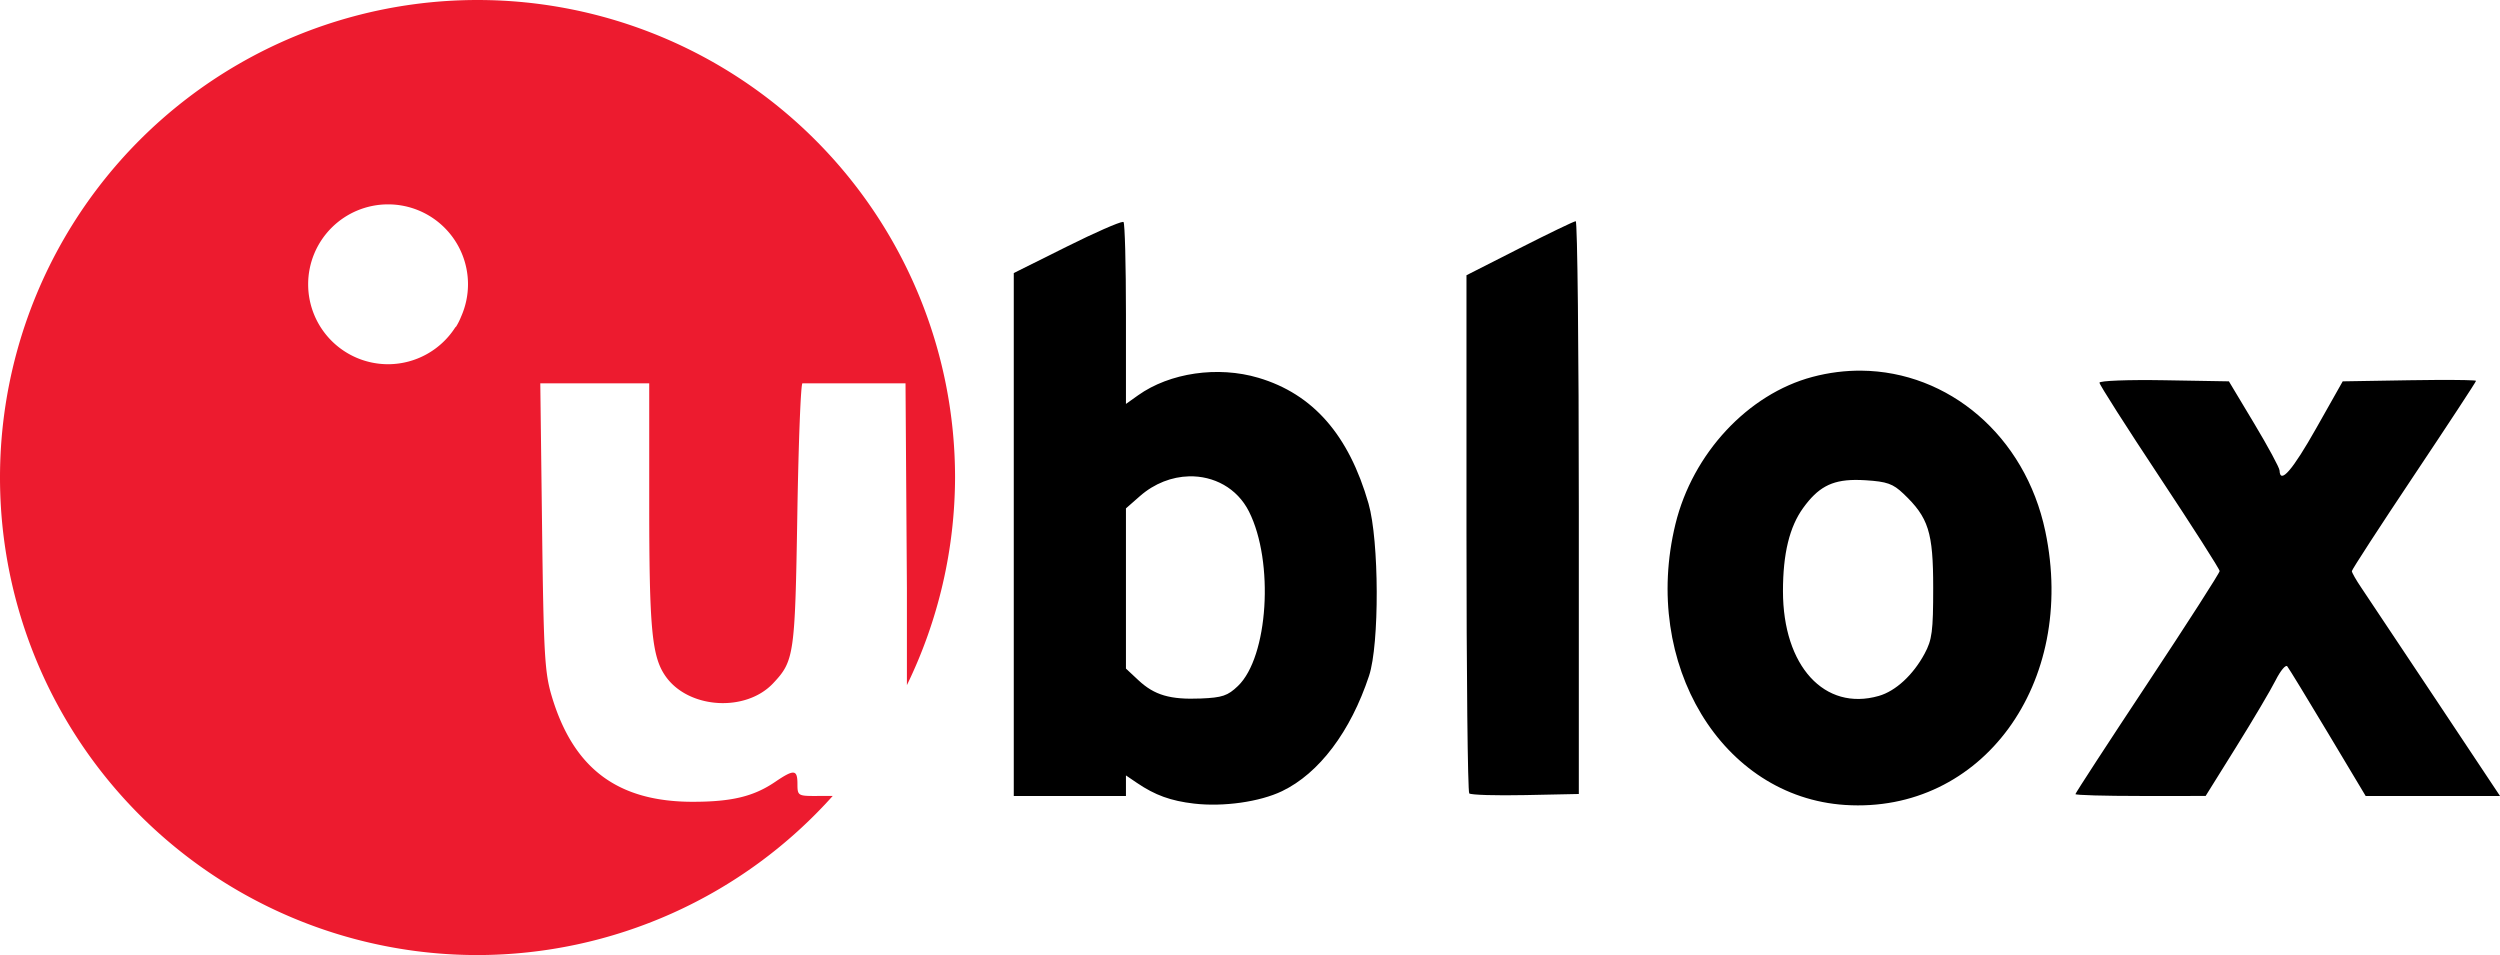 <?xml version="1.0" encoding="UTF-8" standalone="no"?>
<!-- Created with Inkscape (http://www.inkscape.org/) -->

<svg
   xmlns:dc="http://purl.org/dc/elements/1.1/"
   xmlns:cc="http://creativecommons.org/ns#"
   xmlns:rdf="http://www.w3.org/1999/02/22-rdf-syntax-ns#"
   xmlns:svg="http://www.w3.org/2000/svg"
   xmlns="http://www.w3.org/2000/svg"
   xmlns:sodipodi="http://sodipodi.sourceforge.net/DTD/sodipodi-0.dtd"
   xmlns:inkscape="http://www.inkscape.org/namespaces/inkscape"
   width="176.117mm"
   height="67.281mm"
   viewBox="0 0 624.037 238.396"
   id="svg7676"
   version="1.1"
   inkscape:version="0.91 r13725"
   sodipodi:docname="ublox vector.svg">
  <defs
     id="defs7678" />
  <sodipodi:namedview
     id="base"
     pagecolor="#ffffff"
     bordercolor="#666666"
     borderopacity="1.0"
     inkscape:pageopacity="0.0"
     inkscape:pageshadow="2"
     inkscape:zoom="0.49497475"
     inkscape:cx="1244.6321"
     inkscape:cy="260.65216"
     inkscape:document-units="px"
     inkscape:current-layer="layer1"
     showgrid="false"
     fit-margin-top="0"
     fit-margin-left="0"
     fit-margin-right="0"
     fit-margin-bottom="0"
     inkscape:window-width="1920"
     inkscape:window-height="1017"
     inkscape:window-x="1912"
     inkscape:window-y="-8"
     inkscape:window-maximized="1" />
  <g
     inkscape:label="Layer 1"
     inkscape:groupmode="layer"
     id="layer1"
     transform="translate(-60.588,-550.316)">
    <g
       id="g8252">
      <path
         id="path8237"
         d="M 179.787,550.316 A 119.198,119.198 0 0 0 60.588,669.514 119.198,119.198 0 0 0 179.787,788.713 a 119.198,119.198 0 0 0 88.664,-39.721 c -1.455,-9.8e-4 -3.007,-0.009 -4.225,0.014 -4.426,0 -4.584,-0.103 -4.584,-3 0,-3.649 -0.843,-3.725 -5.592,-0.502 -5.325,3.614 -10.772,4.934 -20.408,4.951 -18.816,0.034 -29.904,-8.23 -35.322,-26.328 -1.773,-5.92 -2.03,-10.415 -2.426,-42.371 l -0.441,-35.75 13.594,0 13.596,0 0,29.863 c 0,31.585 0.655,38.439 4.141,43.334 5.737,8.057 19.954,8.938 26.797,1.662 5.25,-5.582 5.462,-7.06 6.031,-42.113 0.293,-18.014 0.869,-32.752 1.281,-32.75 0.412,0.002 6.37,0.004 13.238,0.004 l 12.488,0 0.262,38.75 0.084,12.436 0,24.145 A 119.198,119.198 0 0 0 298.984,669.514 119.198,119.198 0 0 0 179.787,550.316 Z m -22.33,51.012 a 19.951,19.951 0 0 1 19.951,19.951 19.951,19.951 0 0 1 -1.721,8.074 c -0.373,0.947 -0.825,1.839 -1.365,2.68 0.008,-0.072 0.032,-0.14 0.043,-0.211 a 19.951,19.951 0 0 1 -16.908,9.408 19.951,19.951 0 0 1 -19.949,-19.951 19.951,19.951 0 0 1 19.949,-19.951 z"
         style="opacity:1;fill:#ed1b2f;fill-opacity:1;stroke:none;stroke-width:1;stroke-linecap:round;stroke-linejoin:round;stroke-miterlimit:4;stroke-dasharray:none;stroke-dashoffset:0;stroke-opacity:1"
         inkscape:connector-curvature="0" />
      <path
         id="path8235"
         d="m 453.914,605.529 c -0.424,0.013 -6.734,3.055 -14.021,6.758 l -13.25,6.732 0,64.326 c 0,35.379 0.312,64.638 0.693,65.02 0.381,0.381 6.691,0.568 14.021,0.416 l 13.328,-0.275 0,-71.5 c -6.8e-4,-39.325 -0.348,-71.49 -0.771,-71.477 z m -113.01,0.174 c -0.995,0.038 -6.964,2.652 -13.869,6.094 l -13.393,6.674 0,65.268 0,65.268 14,0 14,0 0,-2.568 0,-2.568 2.75,1.867 c 4.521,3.069 8.441,4.49 14.25,5.166 7.324,0.852 16.401,-0.433 21.967,-3.107 9.246,-4.443 17.109,-14.867 21.715,-28.789 2.615,-7.905 2.536,-33.715 -0.131,-43 -4.923,-17.142 -13.854,-27.342 -27.482,-31.389 -10.132,-3.008 -22.135,-1.261 -30.047,4.373 l -3.021,2.15 0,-22.4 c 0,-12.321 -0.273,-22.675 -0.607,-23.01 -0.021,-0.021 -0.065,-0.03 -0.131,-0.027 z m 184.309,37.135 c -4.013,-0.036 -8.112,0.469 -12.221,1.562 -16.092,4.285 -29.89,19.107 -34.186,36.721 -8.509,34.894 11.552,68.121 42.336,70.123 34.147,2.22 57.973,-30.337 49.986,-68.307 -5.039,-23.953 -24.244,-39.905 -45.916,-40.1 z m 143.252,2.32 c -1.989,0.011 -4.173,0.035 -6.461,0.072 l -16.641,0.275 -6.609,11.705 c -5.949,10.534 -9.027,14.08 -9.156,10.545 -0.025,-0.688 -2.881,-5.975 -6.346,-11.75 l -6.297,-10.5 -16.156,-0.275 c -8.977,-0.153 -16.156,0.121 -16.156,0.615 0,0.489 6.75,11.077 15,23.527 8.25,12.451 15,23.02 15,23.488 0,0.468 -8.1,13.083 -18,28.033 -9.9,14.95 -18,27.391 -18,27.646 0,0.255 7.312,0.464 16.25,0.463 l 16.25,-0.002 7.635,-12.248 c 4.199,-6.737 8.622,-14.214 9.83,-16.617 1.209,-2.403 2.519,-3.978 2.912,-3.5 0.393,0.478 4.957,7.957 10.143,16.619 l 9.428,15.75 16.768,0 16.768,0 -16.127,-24.25 c -8.87,-13.338 -17.19,-25.817 -18.49,-27.732 -1.301,-1.915 -2.365,-3.783 -2.365,-4.15 0,-0.367 6.975,-11.107 15.5,-23.867 8.525,-12.761 15.5,-23.392 15.5,-23.625 0,-0.175 -4.211,-0.256 -10.178,-0.223 z m -311.096,24.059 c 6.162,-0.158 12.017,2.894 14.986,8.789 6.313,12.536 4.809,36.293 -2.756,43.541 -2.547,2.44 -3.917,2.904 -9.225,3.123 -7.707,0.319 -11.623,-0.826 -15.629,-4.568 l -3.104,-2.898 0,-19.996 0,-19.994 3.473,-3.049 c 3.677,-3.229 8.038,-4.839 12.254,-4.947 z m 166.203,0.898 c 0.847,-0.009 1.747,0.019 2.709,0.08 5.34,0.34 6.811,0.862 9.436,3.355 6.278,5.965 7.426,9.59 7.426,23.455 0,10.904 -0.275,13.011 -2.158,16.5 -2.862,5.305 -7.213,9.316 -11.41,10.52 -13.557,3.888 -23.932,-7.449 -23.932,-26.152 0,-9.361 1.627,-16.053 5.053,-20.781 3.634,-5.017 6.949,-6.91 12.877,-6.977 z"
         style="fill:#000000"
         inkscape:connector-curvature="0" />
    </g>
  </g>
</svg>
